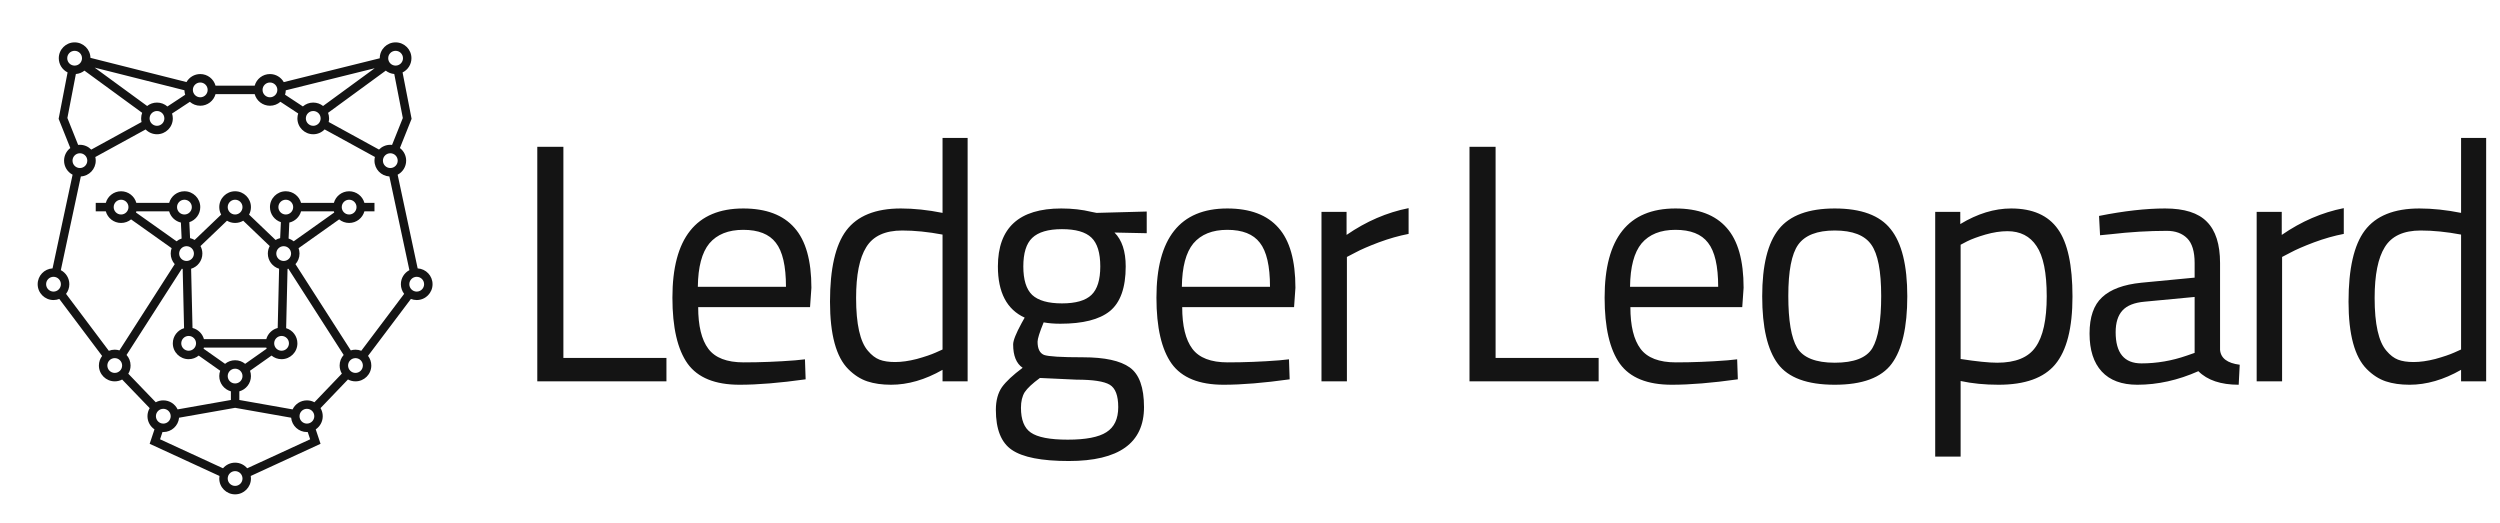 <svg width="177" height="37" viewBox="0 0 177 37" fill="none" xmlns="http://www.w3.org/2000/svg">
<path d="M47.184 27H38.04V10.392H39.888V25.344H47.184V27ZM56.295 25.512L56.991 25.44L57.039 26.856C55.215 27.112 53.655 27.24 52.359 27.24C50.631 27.24 49.407 26.744 48.687 25.752C47.967 24.744 47.607 23.184 47.607 21.072C47.607 16.864 49.279 14.76 52.623 14.76C54.239 14.76 55.447 15.216 56.247 16.128C57.047 17.024 57.447 18.44 57.447 20.376L57.351 21.744H49.431C49.431 23.072 49.671 24.056 50.151 24.696C50.631 25.336 51.463 25.656 52.647 25.656C53.847 25.656 55.063 25.608 56.295 25.512ZM55.647 20.304C55.647 18.832 55.407 17.792 54.927 17.184C54.463 16.576 53.695 16.272 52.623 16.272C51.567 16.272 50.767 16.592 50.223 17.232C49.695 17.872 49.423 18.896 49.407 20.304H55.647ZM68.508 9.768V27H66.732V26.184C65.5 26.888 64.284 27.24 63.084 27.24C62.444 27.24 61.884 27.16 61.404 27C60.924 26.84 60.476 26.552 60.06 26.136C59.196 25.272 58.764 23.68 58.764 21.36C58.764 19.024 59.148 17.344 59.916 16.32C60.7 15.28 61.988 14.76 63.78 14.76C64.708 14.76 65.692 14.864 66.732 15.072V9.768H68.508ZM61.452 24.84C61.708 25.144 61.98 25.352 62.268 25.464C62.556 25.576 62.924 25.632 63.372 25.632C63.836 25.632 64.348 25.56 64.908 25.416C65.484 25.256 65.932 25.104 66.252 24.96L66.732 24.744V16.608C65.708 16.416 64.756 16.32 63.876 16.32C62.66 16.32 61.812 16.712 61.332 17.496C60.852 18.264 60.612 19.464 60.612 21.096C60.612 22.952 60.892 24.2 61.452 24.84ZM75.668 32.64C73.748 32.64 72.403 32.376 71.635 31.848C70.883 31.336 70.507 30.392 70.507 29.016C70.507 28.36 70.651 27.824 70.939 27.408C71.228 27.008 71.716 26.552 72.403 26.04C71.956 25.736 71.731 25.184 71.731 24.384C71.731 24.112 71.931 23.608 72.332 22.872L72.547 22.488C71.284 21.912 70.651 20.704 70.651 18.864C70.651 16.128 72.147 14.76 75.139 14.76C75.907 14.76 76.62 14.84 77.275 15L77.635 15.072L81.188 14.976V16.512L78.907 16.464C79.436 16.992 79.7 17.792 79.7 18.864C79.7 20.368 79.323 21.424 78.572 22.032C77.835 22.624 76.668 22.92 75.067 22.92C74.635 22.92 74.243 22.888 73.891 22.824C73.603 23.528 73.46 23.984 73.46 24.192C73.46 24.688 73.612 25 73.915 25.128C74.219 25.24 75.139 25.296 76.675 25.296C78.212 25.296 79.316 25.536 79.987 26.016C80.659 26.496 80.996 27.432 80.996 28.824C80.996 31.368 79.219 32.64 75.668 32.64ZM72.284 28.872C72.284 29.72 72.516 30.304 72.98 30.624C73.46 30.96 74.332 31.128 75.596 31.128C76.876 31.128 77.787 30.952 78.332 30.6C78.891 30.248 79.171 29.656 79.171 28.824C79.171 28.008 78.972 27.48 78.572 27.24C78.171 27 77.388 26.88 76.219 26.88L73.627 26.76C73.1 27.144 72.74 27.48 72.547 27.768C72.371 28.056 72.284 28.424 72.284 28.872ZM72.451 18.864C72.451 19.808 72.659 20.48 73.076 20.88C73.507 21.28 74.212 21.48 75.188 21.48C76.163 21.48 76.859 21.28 77.275 20.88C77.692 20.48 77.9 19.808 77.9 18.864C77.9 17.904 77.692 17.224 77.275 16.824C76.859 16.424 76.163 16.224 75.188 16.224C74.212 16.224 73.507 16.432 73.076 16.848C72.659 17.248 72.451 17.92 72.451 18.864ZM90.564 25.512L91.26 25.44L91.308 26.856C89.484 27.112 87.924 27.24 86.628 27.24C84.9 27.24 83.676 26.744 82.956 25.752C82.236 24.744 81.876 23.184 81.876 21.072C81.876 16.864 83.548 14.76 86.892 14.76C88.508 14.76 89.716 15.216 90.516 16.128C91.316 17.024 91.716 18.44 91.716 20.376L91.62 21.744H83.7C83.7 23.072 83.94 24.056 84.42 24.696C84.9 25.336 85.732 25.656 86.916 25.656C88.116 25.656 89.332 25.608 90.564 25.512ZM89.916 20.304C89.916 18.832 89.676 17.792 89.196 17.184C88.732 16.576 87.964 16.272 86.892 16.272C85.836 16.272 85.036 16.592 84.492 17.232C83.964 17.872 83.692 18.896 83.676 20.304H89.916ZM93.561 27V15H95.337V16.632C96.729 15.672 98.193 15.04 99.729 14.736V16.56C99.057 16.688 98.353 16.888 97.617 17.16C96.897 17.432 96.345 17.672 95.961 17.88L95.361 18.192V27H93.561Z" fill="#141414"/>
<path d="M113.184 27H104.04V10.392H105.888V25.344H113.184V27ZM122.295 25.512L122.991 25.44L123.039 26.856C121.215 27.112 119.655 27.24 118.359 27.24C116.631 27.24 115.407 26.744 114.687 25.752C113.967 24.744 113.607 23.184 113.607 21.072C113.607 16.864 115.279 14.76 118.623 14.76C120.239 14.76 121.447 15.216 122.247 16.128C123.047 17.024 123.447 18.44 123.447 20.376L123.351 21.744H115.431C115.431 23.072 115.671 24.056 116.151 24.696C116.631 25.336 117.463 25.656 118.647 25.656C119.847 25.656 121.063 25.608 122.295 25.512ZM121.647 20.304C121.647 18.832 121.407 17.792 120.927 17.184C120.463 16.576 119.695 16.272 118.623 16.272C117.567 16.272 116.767 16.592 116.223 17.232C115.695 17.872 115.423 18.896 115.407 20.304H121.647ZM124.764 20.976C124.764 18.784 125.156 17.2 125.94 16.224C126.724 15.248 128.044 14.76 129.9 14.76C131.772 14.76 133.092 15.248 133.86 16.224C134.644 17.2 135.036 18.784 135.036 20.976C135.036 23.168 134.668 24.76 133.932 25.752C133.196 26.744 131.852 27.24 129.9 27.24C127.948 27.24 126.604 26.744 125.868 25.752C125.132 24.76 124.764 23.168 124.764 20.976ZM126.612 20.952C126.612 22.696 126.82 23.92 127.236 24.624C127.668 25.328 128.556 25.68 129.9 25.68C131.26 25.68 132.148 25.336 132.564 24.648C132.98 23.944 133.188 22.712 133.188 20.952C133.188 19.192 132.956 17.984 132.492 17.328C132.028 16.656 131.164 16.32 129.9 16.32C128.652 16.32 127.788 16.656 127.308 17.328C126.844 17.984 126.612 19.192 126.612 20.952ZM137.012 32.328V15H138.788V15.864C140.004 15.128 141.204 14.76 142.388 14.76C143.908 14.76 145.012 15.248 145.7 16.224C146.388 17.184 146.732 18.776 146.732 21C146.732 23.224 146.324 24.824 145.508 25.8C144.708 26.76 143.372 27.24 141.5 27.24C140.524 27.24 139.628 27.152 138.812 26.976V32.328H137.012ZM142.124 16.368C141.644 16.368 141.124 16.448 140.564 16.608C140.02 16.768 139.588 16.928 139.268 17.088L138.812 17.328V25.416C139.948 25.592 140.812 25.68 141.404 25.68C142.7 25.68 143.604 25.312 144.116 24.576C144.644 23.84 144.908 22.64 144.908 20.976C144.908 19.312 144.668 18.128 144.188 17.424C143.724 16.72 143.036 16.368 142.124 16.368ZM157.18 18.624V24.768C157.228 25.36 157.692 25.712 158.572 25.824L158.5 27.24C157.236 27.24 156.284 26.92 155.644 26.28C154.204 26.92 152.764 27.24 151.324 27.24C150.22 27.24 149.38 26.928 148.804 26.304C148.228 25.68 147.94 24.784 147.94 23.616C147.94 22.448 148.236 21.592 148.828 21.048C149.42 20.488 150.348 20.144 151.612 20.016L155.38 19.656V18.624C155.38 17.808 155.204 17.224 154.852 16.872C154.5 16.52 154.02 16.344 153.412 16.344C152.132 16.344 150.804 16.424 149.428 16.584L148.684 16.656L148.612 15.288C150.372 14.936 151.932 14.76 153.292 14.76C154.652 14.76 155.636 15.072 156.244 15.696C156.868 16.32 157.18 17.296 157.18 18.624ZM149.788 23.52C149.788 24.992 150.396 25.728 151.612 25.728C152.7 25.728 153.772 25.544 154.828 25.176L155.38 24.984V21.024L151.828 21.36C151.108 21.424 150.588 21.632 150.268 21.984C149.948 22.336 149.788 22.848 149.788 23.52ZM159.772 27V15H161.548V16.632C162.94 15.672 164.404 15.04 165.94 14.736V16.56C165.268 16.688 164.564 16.888 163.828 17.16C163.108 17.432 162.556 17.672 162.172 17.88L161.572 18.192V27H159.772ZM176.02 9.768V27H174.244V26.184C173.012 26.888 171.796 27.24 170.596 27.24C169.956 27.24 169.396 27.16 168.916 27C168.436 26.84 167.988 26.552 167.572 26.136C166.708 25.272 166.276 23.68 166.276 21.36C166.276 19.024 166.66 17.344 167.428 16.32C168.212 15.28 169.5 14.76 171.292 14.76C172.22 14.76 173.204 14.864 174.244 15.072V9.768H176.02ZM168.964 24.84C169.22 25.144 169.492 25.352 169.78 25.464C170.068 25.576 170.436 25.632 170.884 25.632C171.348 25.632 171.86 25.56 172.42 25.416C172.996 25.256 173.444 25.104 173.764 24.96L174.244 24.744V16.608C173.22 16.416 172.268 16.32 171.388 16.32C170.172 16.32 169.324 16.712 168.844 17.496C168.364 18.264 168.124 19.464 168.124 21.096C168.124 22.952 168.404 24.2 168.964 24.84Z" fill="#141414"/>
<path d="M27.568 12.493C26.98 12.459 26.513 11.971 26.513 11.374C26.513 11.284 26.524 11.196 26.544 11.113L22.984 9.162C22.78 9.373 22.494 9.505 22.177 9.505C21.558 9.505 21.056 9.003 21.056 8.383C21.056 8.261 21.076 8.144 21.112 8.034L19.854 7.206C19.657 7.38 19.397 7.486 19.113 7.486C18.597 7.486 18.162 7.138 18.032 6.664H15.26C15.129 7.138 14.694 7.486 14.179 7.486C13.896 7.486 13.638 7.381 13.441 7.209L12.181 8.038C12.216 8.147 12.235 8.263 12.235 8.383C12.235 9.003 11.733 9.505 11.114 9.505C10.799 9.505 10.514 9.374 10.31 9.165L6.748 11.117C6.768 11.199 6.778 11.285 6.778 11.374C6.778 11.971 6.312 12.459 5.723 12.493L4.306 19.127C4.665 19.314 4.909 19.689 4.909 20.122C4.909 20.379 4.822 20.617 4.676 20.806L7.705 24.838C7.834 24.786 7.976 24.757 8.124 24.757C8.239 24.757 8.351 24.774 8.456 24.807L12.371 18.701C12.194 18.503 12.086 18.241 12.086 17.953C12.086 17.819 12.109 17.691 12.152 17.571L9.281 15.533C9.087 15.691 8.841 15.785 8.572 15.785C8.056 15.785 7.622 15.437 7.491 14.963H6.778V14.364H7.491C7.622 13.89 8.056 13.542 8.572 13.542C9.088 13.542 9.522 13.89 9.653 14.364H11.976C12.107 13.89 12.542 13.542 13.057 13.542C13.677 13.542 14.179 14.044 14.179 14.664C14.179 15.162 13.854 15.584 13.405 15.73L13.457 16.86C13.572 16.886 13.681 16.93 13.78 16.989L15.658 15.194C15.573 15.036 15.524 14.855 15.524 14.664C15.524 14.044 16.026 13.542 16.646 13.542C17.265 13.542 17.767 14.044 17.767 14.664C17.767 14.856 17.719 15.037 17.633 15.195L19.51 16.99C19.609 16.93 19.718 16.886 19.835 16.86L19.886 15.73C19.437 15.584 19.113 15.162 19.113 14.664C19.113 14.044 19.614 13.542 20.234 13.542C20.75 13.542 21.184 13.89 21.315 14.364H23.638C23.769 13.89 24.203 13.542 24.719 13.542C25.235 13.542 25.669 13.89 25.8 14.364H26.513V14.963H25.8C25.669 15.437 25.235 15.785 24.719 15.785C24.45 15.785 24.204 15.691 24.011 15.533L21.139 17.571C21.182 17.691 21.206 17.819 21.206 17.953C21.206 18.241 21.097 18.503 20.919 18.702L24.835 24.807C24.941 24.774 25.052 24.757 25.168 24.757C25.313 24.757 25.452 24.785 25.579 24.835L28.614 20.805C28.469 20.616 28.382 20.379 28.382 20.122C28.382 19.689 28.627 19.314 28.985 19.127L27.568 12.493ZM27.758 10.259L28.52 8.354L27.914 5.239C27.688 5.22 27.48 5.134 27.312 5.001L23.227 7.987C23.273 8.11 23.299 8.244 23.299 8.383C23.299 8.47 23.289 8.555 23.27 8.636L26.833 10.589C27.037 10.381 27.32 10.252 27.634 10.252C27.676 10.252 27.718 10.255 27.758 10.259ZM26.53 4.831L20.233 6.394C20.231 6.502 20.212 6.607 20.181 6.705L21.443 7.536C21.64 7.365 21.896 7.262 22.177 7.262C22.44 7.262 22.682 7.352 22.874 7.504L26.53 4.831ZM18.032 6.065C18.162 5.591 18.597 5.243 19.113 5.243C19.532 5.243 19.897 5.473 20.09 5.814L26.887 4.126C26.887 4.125 26.887 4.123 26.887 4.122C26.887 3.502 27.389 3 28.008 3C28.628 3 29.13 3.502 29.13 4.122C29.13 4.564 28.874 4.946 28.502 5.129L29.141 8.412L28.313 10.481C28.582 10.686 28.756 11.01 28.756 11.374C28.756 11.806 28.511 12.181 28.153 12.369L29.57 19.002C30.158 19.036 30.625 19.524 30.625 20.122C30.625 20.741 30.123 21.243 29.503 21.243C29.358 21.243 29.219 21.215 29.092 21.165L26.057 25.195C26.202 25.384 26.289 25.621 26.289 25.878C26.289 26.498 25.787 27 25.168 27C24.975 27 24.794 26.951 24.636 26.866L22.693 28.894C22.793 29.061 22.85 29.258 22.85 29.467C22.85 29.855 22.653 30.197 22.354 30.398L22.695 31.421L17.753 33.698C17.762 33.757 17.767 33.817 17.767 33.879C17.767 34.498 17.265 35 16.646 35C16.026 35 15.524 34.498 15.524 33.879C15.524 33.817 15.529 33.757 15.539 33.698L10.596 31.421L10.937 30.398C10.638 30.197 10.441 29.855 10.441 29.467C10.441 29.259 10.498 29.063 10.597 28.896L8.648 26.87C8.492 26.953 8.313 27 8.124 27C7.504 27 7.002 26.498 7.002 25.878C7.002 25.624 7.087 25.39 7.23 25.201L4.198 21.166C4.071 21.215 3.933 21.243 3.788 21.243C3.169 21.243 2.667 20.741 2.667 20.122C2.667 19.524 3.133 19.036 3.721 19.002L5.139 12.369C4.78 12.181 4.536 11.806 4.536 11.374C4.536 11.01 4.709 10.686 4.978 10.481L4.151 8.413L4.785 5.126C4.415 4.943 4.162 4.562 4.162 4.122C4.162 3.502 4.664 3 5.283 3C5.894 3 6.39 3.488 6.404 4.096L13.204 5.81C13.397 5.471 13.761 5.243 14.179 5.243C14.694 5.243 15.129 5.591 15.26 6.065H18.032ZM5.533 10.259C5.574 10.255 5.615 10.252 5.657 10.252C5.972 10.252 6.257 10.383 6.461 10.592L10.022 8.64C10.003 8.558 9.993 8.472 9.993 8.383C9.993 8.244 10.018 8.11 10.065 7.987L5.979 5.001C5.81 5.135 5.6 5.222 5.372 5.24L4.771 8.354L5.533 10.259ZM6.701 4.787L10.418 7.504C10.609 7.352 10.851 7.262 11.114 7.262C11.396 7.262 11.655 7.366 11.852 7.539L13.111 6.709C13.079 6.608 13.06 6.501 13.058 6.39L6.701 4.787ZM16.071 15.627L14.194 17.421C14.28 17.579 14.328 17.761 14.328 17.953C14.328 18.46 13.992 18.888 13.531 19.027L13.63 23.221C14.021 23.319 14.331 23.622 14.438 24.009H18.854C18.961 23.622 19.27 23.319 19.661 23.221L19.76 19.027C19.299 18.888 18.963 18.46 18.963 17.953C18.963 17.761 19.011 17.58 19.096 17.422L17.22 15.627C17.052 15.727 16.856 15.785 16.646 15.785C16.436 15.785 16.239 15.727 16.071 15.627ZM24.332 25.13L20.416 19.025C20.397 19.031 20.378 19.036 20.358 19.041L20.259 23.235C20.72 23.374 21.056 23.802 21.056 24.308C21.056 24.928 20.554 25.43 19.935 25.43C19.665 25.43 19.417 25.334 19.224 25.175L17.702 26.248C17.744 26.366 17.767 26.493 17.767 26.626C17.767 27.142 17.419 27.576 16.945 27.707V28.319L20.716 28.985C20.897 28.607 21.282 28.346 21.729 28.346C21.921 28.346 22.103 28.394 22.261 28.48L24.204 26.452C24.104 26.284 24.046 26.088 24.046 25.878C24.046 25.591 24.154 25.329 24.332 25.13ZM8.959 25.13C9.137 25.329 9.245 25.591 9.245 25.878C9.245 26.091 9.186 26.29 9.083 26.459L11.028 28.481C11.187 28.395 11.369 28.346 11.562 28.346C12.009 28.346 12.395 28.607 12.575 28.985L16.347 28.319V27.707C15.873 27.576 15.524 27.142 15.524 26.626C15.524 26.493 15.547 26.366 15.59 26.248L14.068 25.175C13.874 25.334 13.627 25.43 13.357 25.43C12.737 25.43 12.235 24.928 12.235 24.308C12.235 23.802 12.571 23.374 13.032 23.235L12.934 19.041C12.914 19.036 12.894 19.031 12.875 19.025L8.959 25.13ZM21.787 30.587C21.768 30.588 21.748 30.589 21.729 30.589C21.146 30.589 20.666 30.143 20.613 29.574L16.646 28.874L12.679 29.574C12.625 30.143 12.146 30.589 11.562 30.589C11.543 30.589 11.524 30.588 11.504 30.587L11.333 31.102L15.789 33.155C15.995 32.911 16.302 32.757 16.646 32.757C16.989 32.757 17.297 32.911 17.502 33.155L21.959 31.102L21.787 30.587ZM20.793 17.084L23.664 15.045C23.655 15.018 23.646 14.991 23.638 14.963H21.315C21.206 15.358 20.886 15.666 20.483 15.757L20.432 16.887C20.565 16.93 20.687 16.997 20.793 17.084ZM12.499 17.084C12.604 16.997 12.726 16.93 12.859 16.887L12.808 15.757C12.406 15.666 12.085 15.358 11.976 14.963H9.653C9.645 14.991 9.637 15.018 9.627 15.045L12.499 17.084ZM14.438 24.608C14.43 24.634 14.422 24.661 14.412 24.687L15.934 25.759C16.128 25.6 16.376 25.505 16.646 25.505C16.916 25.505 17.163 25.6 17.357 25.759L18.879 24.687C18.87 24.661 18.861 24.634 18.854 24.608H14.438ZM3.788 20.645C4.077 20.645 4.311 20.41 4.311 20.122C4.311 19.832 4.077 19.598 3.788 19.598C3.499 19.598 3.265 19.832 3.265 20.122C3.265 20.41 3.499 20.645 3.788 20.645ZM8.124 26.402C8.413 26.402 8.647 26.168 8.647 25.878C8.647 25.59 8.413 25.355 8.124 25.355C7.835 25.355 7.6 25.59 7.6 25.878C7.6 26.168 7.835 26.402 8.124 26.402ZM16.646 34.402C16.935 34.402 17.169 34.167 17.169 33.879C17.169 33.59 16.935 33.355 16.646 33.355C16.357 33.355 16.122 33.59 16.122 33.879C16.122 34.167 16.357 34.402 16.646 34.402ZM25.168 26.402C25.457 26.402 25.691 26.168 25.691 25.878C25.691 25.59 25.457 25.355 25.168 25.355C24.879 25.355 24.644 25.59 24.644 25.878C24.644 26.168 24.879 26.402 25.168 26.402ZM29.503 20.645C29.792 20.645 30.027 20.41 30.027 20.122C30.027 19.832 29.792 19.598 29.503 19.598C29.214 19.598 28.98 19.832 28.98 20.122C28.98 20.41 29.214 20.645 29.503 20.645ZM11.562 29.991C11.851 29.991 12.086 29.756 12.086 29.467C12.086 29.178 11.851 28.944 11.562 28.944C11.273 28.944 11.039 29.178 11.039 29.467C11.039 29.756 11.273 29.991 11.562 29.991ZM21.729 29.991C22.018 29.991 22.252 29.756 22.252 29.467C22.252 29.178 22.018 28.944 21.729 28.944C21.44 28.944 21.206 29.178 21.206 29.467C21.206 29.756 21.44 29.991 21.729 29.991ZM8.572 15.187C8.861 15.187 9.096 14.953 9.096 14.664C9.096 14.374 8.861 14.14 8.572 14.14C8.283 14.14 8.049 14.374 8.049 14.664C8.049 14.953 8.283 15.187 8.572 15.187ZM13.057 15.187C13.347 15.187 13.581 14.953 13.581 14.664C13.581 14.374 13.347 14.14 13.057 14.14C12.768 14.14 12.534 14.374 12.534 14.664C12.534 14.953 12.768 15.187 13.057 15.187ZM13.207 18.477C13.496 18.477 13.73 18.242 13.73 17.953C13.73 17.664 13.496 17.43 13.207 17.43C12.918 17.43 12.684 17.664 12.684 17.953C12.684 18.242 12.918 18.477 13.207 18.477ZM13.357 24.832C13.646 24.832 13.88 24.598 13.88 24.308C13.88 24.019 13.646 23.785 13.357 23.785C13.068 23.785 12.833 24.019 12.833 24.308C12.833 24.598 13.068 24.832 13.357 24.832ZM24.719 15.187C25.008 15.187 25.242 14.953 25.242 14.664C25.242 14.374 25.008 14.14 24.719 14.14C24.43 14.14 24.196 14.374 24.196 14.664C24.196 14.953 24.43 15.187 24.719 15.187ZM20.234 15.187C20.523 15.187 20.757 14.953 20.757 14.664C20.757 14.374 20.523 14.14 20.234 14.14C19.945 14.14 19.71 14.374 19.71 14.664C19.71 14.953 19.945 15.187 20.234 15.187ZM20.084 18.477C20.373 18.477 20.608 18.242 20.608 17.953C20.608 17.664 20.373 17.43 20.084 17.43C19.795 17.43 19.561 17.664 19.561 17.953C19.561 18.242 19.795 18.477 20.084 18.477ZM19.935 24.832C20.224 24.832 20.458 24.598 20.458 24.308C20.458 24.019 20.224 23.785 19.935 23.785C19.646 23.785 19.412 24.019 19.412 24.308C19.412 24.598 19.646 24.832 19.935 24.832ZM16.646 27.149C16.935 27.149 17.169 26.915 17.169 26.626C17.169 26.337 16.935 26.103 16.646 26.103C16.357 26.103 16.122 26.337 16.122 26.626C16.122 26.915 16.357 27.149 16.646 27.149ZM16.646 15.187C16.935 15.187 17.169 14.953 17.169 14.664C17.169 14.374 16.935 14.14 16.646 14.14C16.357 14.14 16.122 14.374 16.122 14.664C16.122 14.953 16.357 15.187 16.646 15.187ZM5.283 4.645C5.572 4.645 5.806 4.411 5.806 4.122C5.806 3.832 5.572 3.598 5.283 3.598C4.994 3.598 4.76 3.832 4.76 4.122C4.76 4.411 4.994 4.645 5.283 4.645ZM5.657 11.897C5.946 11.897 6.18 11.663 6.18 11.374C6.18 11.085 5.946 10.851 5.657 10.851C5.368 10.851 5.134 11.085 5.134 11.374C5.134 11.663 5.368 11.897 5.657 11.897ZM11.114 8.907C11.403 8.907 11.637 8.672 11.637 8.383C11.637 8.094 11.403 7.86 11.114 7.86C10.825 7.86 10.591 8.094 10.591 8.383C10.591 8.672 10.825 8.907 11.114 8.907ZM14.179 6.888C14.468 6.888 14.702 6.654 14.702 6.364C14.702 6.075 14.468 5.841 14.179 5.841C13.89 5.841 13.655 6.075 13.655 6.364C13.655 6.654 13.89 6.888 14.179 6.888ZM28.008 4.645C28.297 4.645 28.532 4.411 28.532 4.122C28.532 3.832 28.297 3.598 28.008 3.598C27.719 3.598 27.485 3.832 27.485 4.122C27.485 4.411 27.719 4.645 28.008 4.645ZM22.177 8.907C22.466 8.907 22.701 8.672 22.701 8.383C22.701 8.094 22.466 7.86 22.177 7.86C21.888 7.86 21.654 8.094 21.654 8.383C21.654 8.672 21.888 8.907 22.177 8.907ZM27.634 11.897C27.923 11.897 28.158 11.663 28.158 11.374C28.158 11.085 27.923 10.851 27.634 10.851C27.345 10.851 27.111 11.085 27.111 11.374C27.111 11.663 27.345 11.897 27.634 11.897ZM19.113 6.888C19.401 6.888 19.636 6.654 19.636 6.364C19.636 6.075 19.401 5.841 19.113 5.841C18.823 5.841 18.589 6.075 18.589 6.364C18.589 6.654 18.823 6.888 19.113 6.888Z" fill="#141414"/>
</svg>
